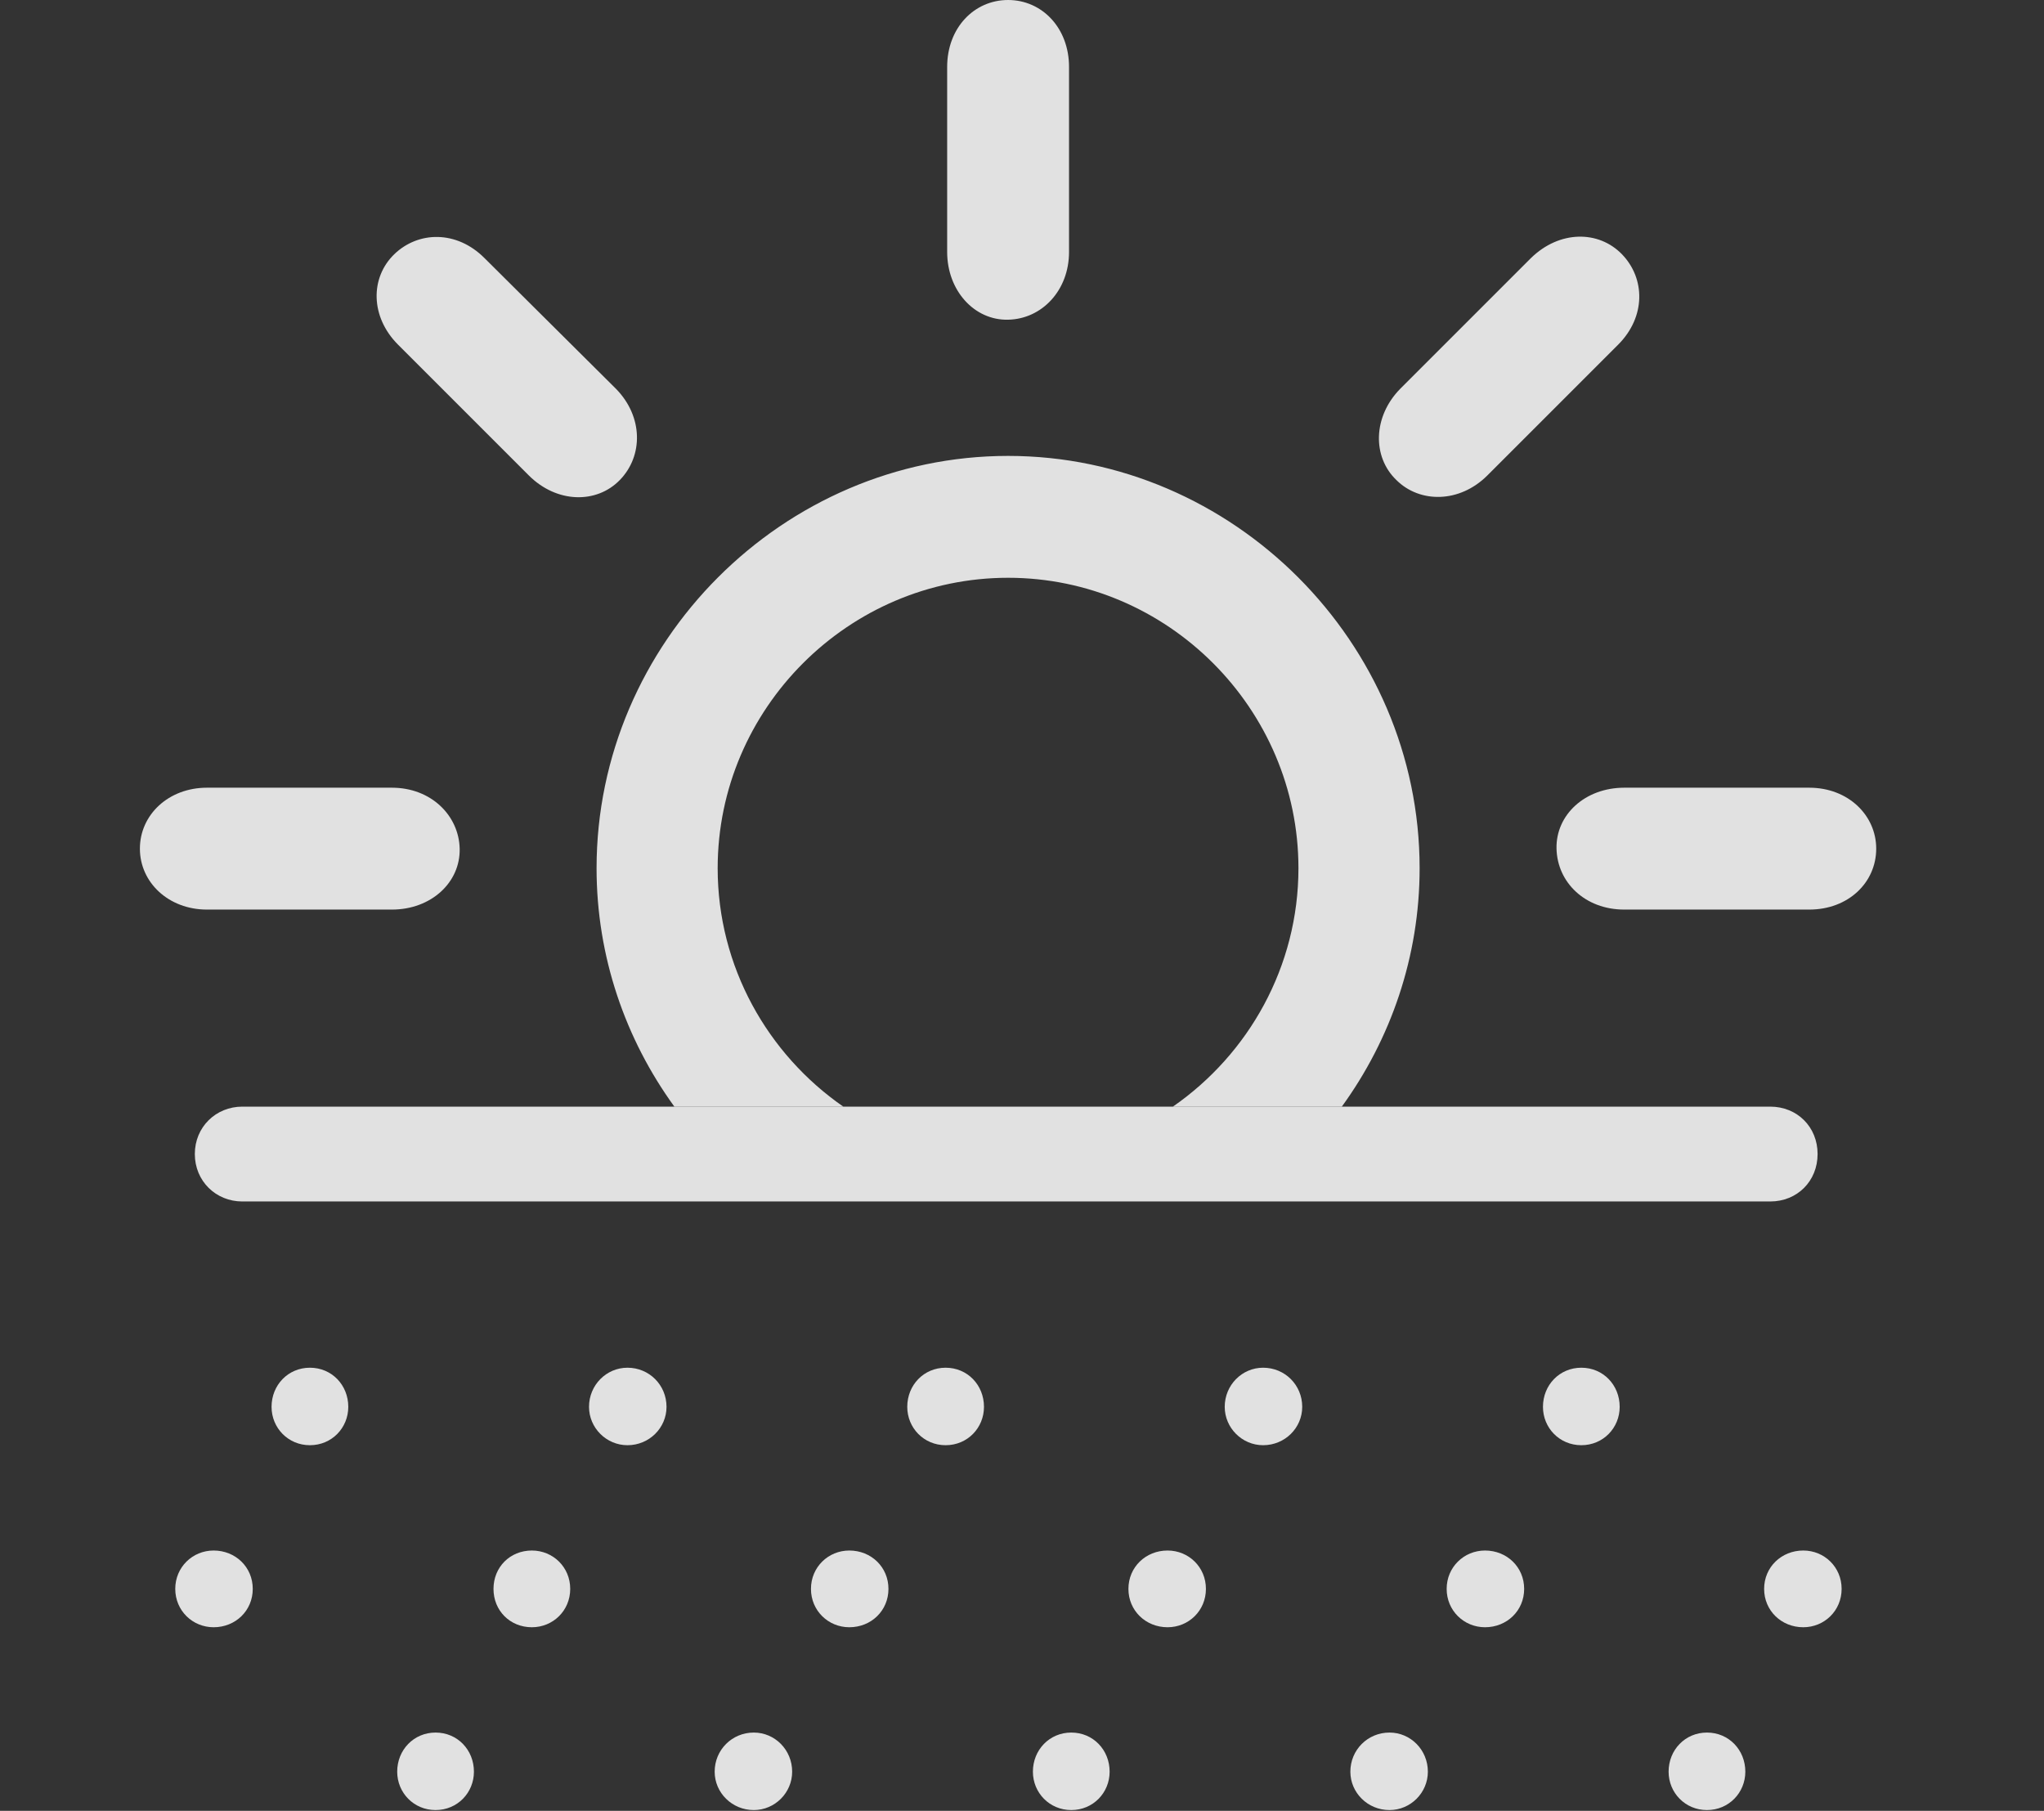 <?xml version="1.0" encoding="UTF-8"?>
<!--Generator: Apple Native CoreSVG 341-->
<!DOCTYPE svg
PUBLIC "-//W3C//DTD SVG 1.1//EN"
       "http://www.w3.org/Graphics/SVG/1.1/DTD/svg11.dtd">
<svg version="1.1" xmlns="http://www.w3.org/2000/svg" xmlns:xlink="http://www.w3.org/1999/xlink" viewBox="0 0 26.533 23.506">
 <rect x="0" y="0" width="26.533" height="23.506" fill="#333333" stroke="none"/>
 <g>
  <rect height="23.506" opacity="0" width="26.533" x="0" y="0"/>
  <path d="M18.428 11.27C18.428 12.417 18.054 13.489 17.418 14.365L15.225 14.365C16.208 13.684 16.855 12.547 16.855 11.27C16.855 9.199 15.156 7.5 13.086 7.5C11.016 7.5 9.316 9.199 9.316 11.27C9.316 12.547 9.964 13.684 10.947 14.365L8.754 14.365C8.118 13.489 7.744 12.417 7.744 11.27C7.744 8.34 10.166 5.918 13.086 5.918C16.006 5.918 18.428 8.34 18.428 11.27ZM5.967 11.016C5.977 11.455 5.596 11.807 5.088 11.807L2.686 11.807C2.188 11.807 1.816 11.455 1.816 11.016C1.816 10.576 2.188 10.225 2.686 10.225L5.088 10.225C5.596 10.225 5.957 10.586 5.967 11.016ZM24.355 11.016C24.355 11.455 23.994 11.807 23.486 11.807L21.084 11.807C20.576 11.807 20.215 11.455 20.205 11.016C20.195 10.576 20.576 10.225 21.084 10.225L23.486 10.225C23.994 10.225 24.355 10.586 24.355 11.016ZM6.289 3.35L7.998 5.049C8.35 5.41 8.35 5.918 8.047 6.23C7.744 6.543 7.227 6.533 6.865 6.172L5.166 4.473C4.805 4.111 4.805 3.604 5.117 3.301C5.43 2.998 5.928 2.988 6.289 3.35ZM21.055 3.301C21.357 3.613 21.367 4.111 21.006 4.473L19.307 6.172C18.945 6.533 18.428 6.533 18.125 6.23C17.812 5.928 17.822 5.41 18.174 5.049L19.873 3.35C20.244 2.988 20.752 2.988 21.055 3.301ZM13.877 0.869L13.877 3.271C13.877 3.77 13.525 4.141 13.086 4.15C12.646 4.16 12.295 3.77 12.295 3.271L12.295 0.869C12.295 0.361 12.646 0 13.086 0C13.525 0 13.877 0.361 13.877 0.869Z" fill="white" fill-opacity="0.85"/>
  <path d="M3.145 15.596L22.979 15.596C23.33 15.596 23.594 15.332 23.594 14.98C23.594 14.629 23.33 14.365 22.979 14.365L3.145 14.365C2.803 14.365 2.529 14.629 2.529 14.98C2.529 15.332 2.803 15.596 3.145 15.596ZM4.023 18.76C4.307 18.76 4.521 18.535 4.521 18.262C4.521 17.979 4.307 17.754 4.023 17.754C3.74 17.754 3.525 17.979 3.525 18.262C3.525 18.535 3.74 18.76 4.023 18.76ZM8.145 18.76C8.428 18.76 8.652 18.535 8.652 18.262C8.652 17.979 8.428 17.754 8.145 17.754C7.871 17.754 7.646 17.979 7.646 18.262C7.646 18.535 7.871 18.76 8.145 18.76ZM12.275 18.76C12.559 18.76 12.773 18.535 12.773 18.262C12.773 17.979 12.559 17.754 12.275 17.754C11.992 17.754 11.777 17.979 11.777 18.262C11.777 18.535 11.992 18.76 12.275 18.76ZM16.396 18.76C16.68 18.76 16.904 18.535 16.904 18.262C16.904 17.979 16.68 17.754 16.396 17.754C16.123 17.754 15.898 17.979 15.898 18.262C15.898 18.535 16.123 18.76 16.396 18.76ZM20.527 18.76C20.811 18.76 21.025 18.535 21.025 18.262C21.025 17.979 20.811 17.754 20.527 17.754C20.244 17.754 20.029 17.979 20.029 18.262C20.029 18.535 20.244 18.76 20.527 18.76ZM2.773 21.123C3.057 21.123 3.281 20.908 3.281 20.625C3.281 20.342 3.057 20.127 2.773 20.127C2.5 20.127 2.275 20.342 2.275 20.625C2.275 20.908 2.5 21.123 2.773 21.123ZM6.904 21.123C7.178 21.123 7.402 20.908 7.402 20.625C7.402 20.342 7.178 20.127 6.904 20.127C6.621 20.127 6.406 20.342 6.406 20.625C6.406 20.908 6.621 21.123 6.904 21.123ZM11.025 21.123C11.309 21.123 11.533 20.908 11.533 20.625C11.533 20.342 11.309 20.127 11.025 20.127C10.752 20.127 10.527 20.342 10.527 20.625C10.527 20.908 10.752 21.123 11.025 21.123ZM15.156 21.123C15.43 21.123 15.654 20.908 15.654 20.625C15.654 20.342 15.43 20.127 15.156 20.127C14.873 20.127 14.648 20.342 14.648 20.625C14.648 20.908 14.873 21.123 15.156 21.123ZM19.277 21.123C19.561 21.123 19.785 20.908 19.785 20.625C19.785 20.342 19.561 20.127 19.277 20.127C19.004 20.127 18.779 20.342 18.779 20.625C18.779 20.908 19.004 21.123 19.277 21.123ZM23.408 21.123C23.682 21.123 23.906 20.908 23.906 20.625C23.906 20.342 23.682 20.127 23.408 20.127C23.125 20.127 22.9 20.342 22.9 20.625C22.9 20.908 23.125 21.123 23.408 21.123ZM5.654 23.496C5.938 23.496 6.152 23.271 6.152 22.998C6.152 22.715 5.938 22.49 5.654 22.49C5.371 22.49 5.156 22.715 5.156 22.998C5.156 23.271 5.371 23.496 5.654 23.496ZM9.785 23.496C10.059 23.496 10.283 23.271 10.283 22.998C10.283 22.715 10.059 22.49 9.785 22.49C9.502 22.49 9.277 22.715 9.277 22.998C9.277 23.271 9.502 23.496 9.785 23.496ZM13.906 23.496C14.19 23.496 14.404 23.271 14.404 22.998C14.404 22.715 14.19 22.49 13.906 22.49C13.623 22.49 13.408 22.715 13.408 22.998C13.408 23.271 13.623 23.496 13.906 23.496ZM18.037 23.496C18.311 23.496 18.535 23.271 18.535 22.998C18.535 22.715 18.311 22.49 18.037 22.49C17.754 22.49 17.529 22.715 17.529 22.998C17.529 23.271 17.754 23.496 18.037 23.496ZM22.158 23.496C22.441 23.496 22.656 23.271 22.656 22.998C22.656 22.715 22.441 22.49 22.158 22.49C21.875 22.49 21.66 22.715 21.66 22.998C21.66 23.271 21.875 23.496 22.158 23.496Z" fill="white" fill-opacity="0.85"/>
 </g>
</svg>
